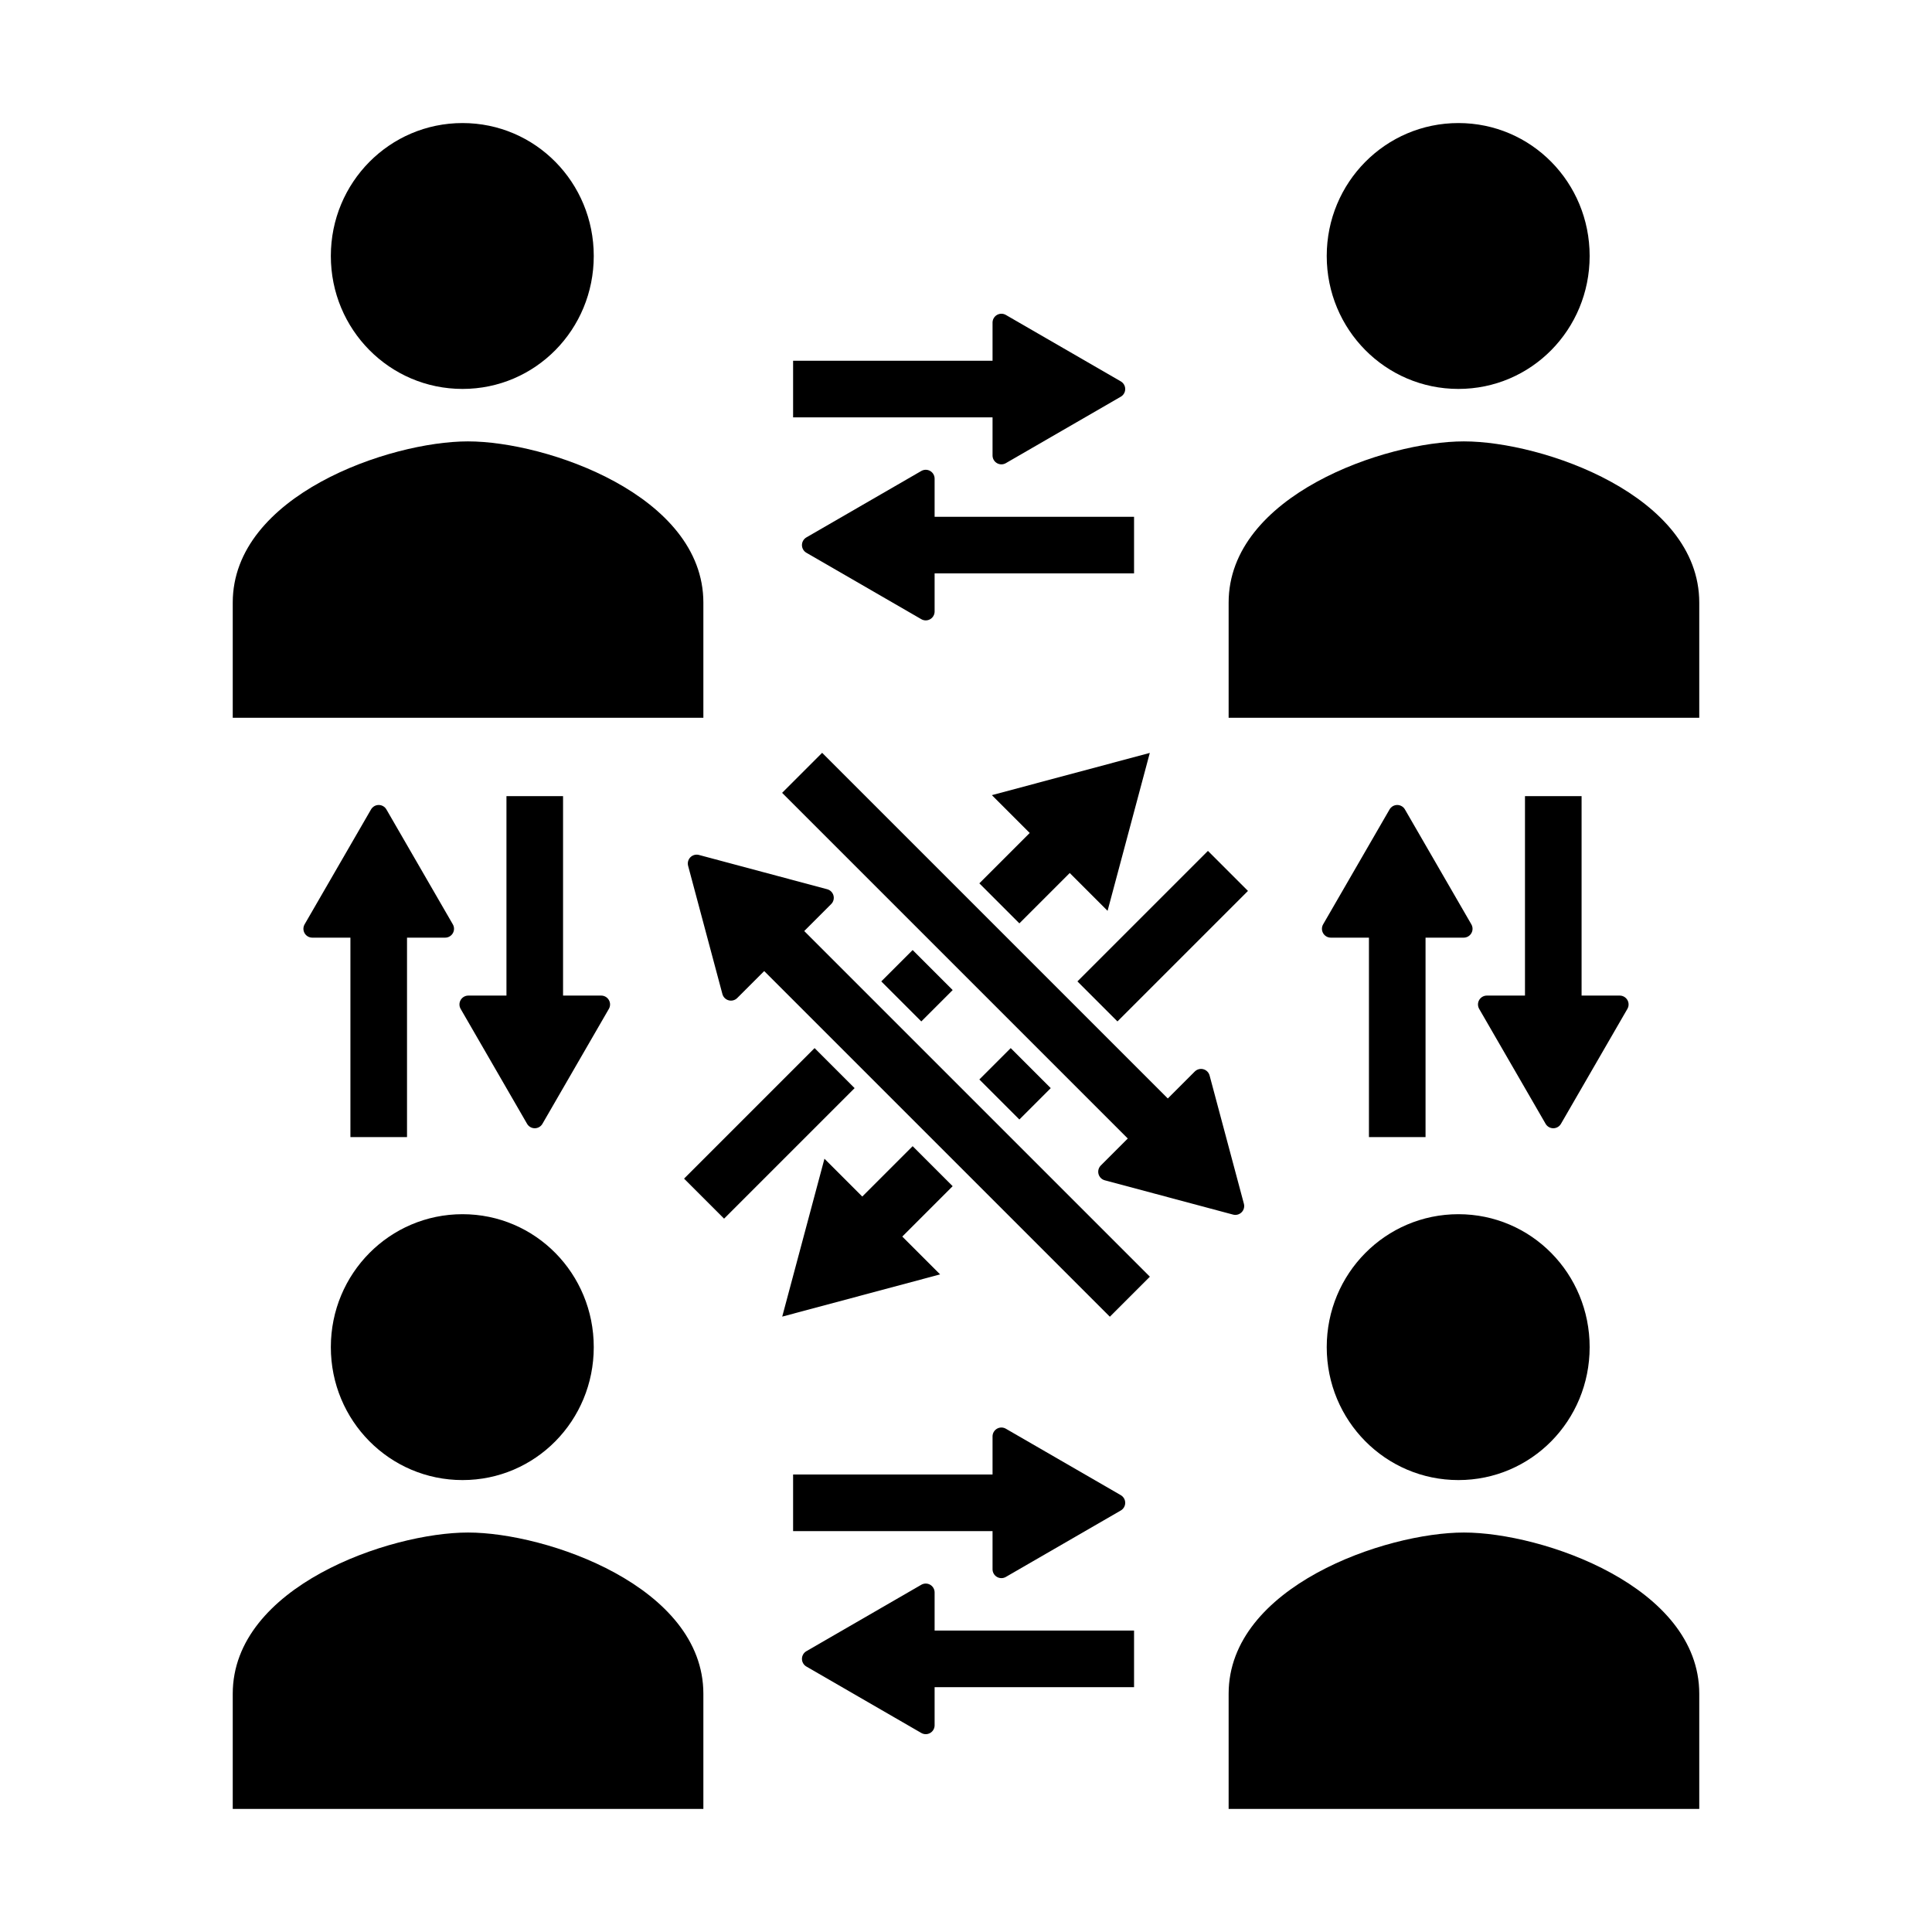 <?xml version="1.0" encoding="UTF-8" standalone="no"?>
<svg
   viewBox="0 0 256 256"
   width="512"
   height="512"
   version="1.1"
   id="svg904"
   sodipodi:docname="individual+++.svg"
   inkscape:version="1.2.2 (732a01da63, 2022-12-09)"
   style="fill:#000000"
   xmlns:inkscape="http://www.inkscape.org/namespaces/inkscape"
   xmlns:sodipodi="http://sodipodi.sourceforge.net/DTD/sodipodi-0.dtd"
   xmlns="http://www.w3.org/2000/svg"
   xmlns:svg="http://www.w3.org/2000/svg"
   xmlns:rdf="http://www.w3.org/1999/02/22-rdf-syntax-ns#"
   xmlns:cc="http://creativecommons.org/ns#"
   xmlns:dc="http://purl.org/dc/elements/1.1/">
  <defs
     id="defs908">
    <marker
       style="overflow:visible"
       id="TriangleStart"
       refX="0"
       refY="0"
       orient="auto-start-reverse"
       inkscape:stockid="TriangleStart"
       markerWidth="2.5"
       markerHeight="2.89"
       viewBox="0 0 5.324 6.155"
       inkscape:isstock="true"
       inkscape:collect="always"
       preserveAspectRatio="xMidYMid">
      <path
         transform="scale(0.5)"
         style="fill:context-stroke;fill-rule:evenodd;stroke:context-stroke;stroke-width:1pt"
         d="M 5.77,0 -2.88,5 V -5 Z"
         id="path135" />
    </marker>
    <marker
       style="overflow:visible"
       id="TriangleStart-9-0"
       refX="0"
       refY="0"
       orient="auto-start-reverse"
       inkscape:stockid="TriangleStart"
       markerWidth="2.5"
       markerHeight="2.89"
       viewBox="0 0 5.324 6.155"
       inkscape:isstock="true"
       inkscape:collect="always"
       preserveAspectRatio="xMidYMid">
      <path
         transform="scale(0.5)"
         style="fill:context-stroke;fill-rule:evenodd;stroke:context-stroke;stroke-width:1pt"
         d="M 5.77,0 -2.88,5 V -5 Z"
         id="path135-6-1" />
    </marker>
  </defs>
  <sodipodi:namedview
     pagecolor="#ffffff"
     bordercolor="#666666"
     borderopacity="1"
     objecttolerance="10"
     gridtolerance="10"
     guidetolerance="10"
     inkscape:pageopacity="0"
     inkscape:pageshadow="2"
     inkscape:window-width="2560"
     inkscape:window-height="1476"
     id="namedview906"
     showgrid="false"
     inkscape:zoom="1.1438802"
     inkscape:cx="101.40922"
     inkscape:cy="382.90723"
     inkscape:window-x="-12"
     inkscape:window-y="-12"
     inkscape:window-maximized="1"
     inkscape:current-layer="svg904"
     inkscape:showpageshadow="2"
     inkscape:pagecheckerboard="0"
     inkscape:deskcolor="#d1d1d1"
     showguides="true" />
  <g
     id="g308"
     transform="translate(-25.488,-8.683)">
    <path
       d="m 86.774,60.218 c 9.655,0 17.39,-7.868 17.39,-17.615 0,-9.747 -7.735,-17.615 -17.39,-17.615 -9.655,0 -17.448,7.868 -17.448,17.615 0,9.747 7.793,17.615 17.448,17.615 z"
       id="path1499"
       inkscape:connector-curvature="0"
       style="stroke-width:0.577" />
    <path
       d="m 87.507,67.169 c -10.379,0 -31.18,7.142 -31.18,21.365 V 103.795 H 118.688 V 88.534 c 0,-14.223 -20.802,-21.365 -31.18,-21.365 z"
       id="path1497"
       inkscape:connector-curvature="0"
       style="stroke-width:0.545" />
  </g>
  <g
     id="g359"
     transform="translate(-25.488,135.899)">
    <path
       d="m 86.774,60.218 c 9.655,0 17.39,-7.868 17.39,-17.615 0,-9.747 -7.735,-17.615 -17.39,-17.615 -9.655,0 -17.448,7.868 -17.448,17.615 0,9.747 7.793,17.615 17.448,17.615 z"
       id="path355"
       inkscape:connector-curvature="0"
       style="stroke-width:0.577" />
    <path
       d="m 87.507,67.169 c -10.379,0 -31.18,7.142 -31.18,21.365 V 103.795 H 118.688 V 88.534 c 0,-14.223 -20.802,-21.365 -31.18,-21.365 z"
       id="path357"
       inkscape:connector-curvature="0"
       style="stroke-width:0.545" />
  </g>
  <path
     style="fill:#000000;fill-opacity:1;stroke:#000000;stroke-width:7.5;stroke-linecap:square;stroke-linejoin:round;stroke-dasharray:none;stroke-dashoffset:6.24;stroke-opacity:1;marker-end:url(#TriangleStart)"
     d="M 50.182,146.92 V 117.998"
     id="path430"
     sodipodi:nodetypes="cc" />
  <path
     style="fill:#000000;fill-opacity:1;stroke:#000000;stroke-width:7.5;stroke-linecap:square;stroke-linejoin:round;stroke-dasharray:none;stroke-dashoffset:6.24;stroke-opacity:1;marker-end:url(#TriangleStart)"
     d="m 70.858,109.243 v 28.922"
     id="path1835"
     sodipodi:nodetypes="cc" />
  <path
     style="fill:#000000;fill-opacity:1;stroke:#000000;stroke-width:7.5;stroke-linecap:square;stroke-linejoin:round;stroke-dasharray:none;stroke-dashoffset:6.24;stroke-opacity:1;marker-end:url(#TriangleStart-9-0)"
     d="m 108.84,199.132 h 28.922"
     id="path430-6-8"
     sodipodi:nodetypes="cc" />
  <path
     style="fill:#000000;fill-opacity:1;stroke:#000000;stroke-width:7.5;stroke-linecap:square;stroke-linejoin:round;stroke-dasharray:none;stroke-dashoffset:6.24;stroke-opacity:1;marker-end:url(#TriangleStart-9-0)"
     d="M 146.518,219.808 H 117.596"
     id="path1835-2-5"
     sodipodi:nodetypes="cc" />
  <g
     id="g2149"
     transform="translate(106.473,-8.683)">
    <path
       d="m 86.774,60.218 c 9.655,0 17.39,-7.868 17.39,-17.615 0,-9.747 -7.735,-17.615 -17.39,-17.615 -9.655,0 -17.448,7.868 -17.448,17.615 0,9.747 7.793,17.615 17.448,17.615 z"
       id="path2145"
       inkscape:connector-curvature="0"
       style="stroke-width:0.577" />
    <path
       d="m 87.507,67.169 c -10.379,0 -31.18,7.142 -31.18,21.365 V 103.795 H 118.688 V 88.534 c 0,-14.223 -20.802,-21.365 -31.18,-21.365 z"
       id="path2147"
       inkscape:connector-curvature="0"
       style="stroke-width:0.545" />
  </g>
  <g
     id="g2155"
     transform="translate(106.473,135.899)">
    <path
       d="m 86.774,60.218 c 9.655,0 17.39,-7.868 17.39,-17.615 0,-9.747 -7.735,-17.615 -17.39,-17.615 -9.655,0 -17.448,7.868 -17.448,17.615 0,9.747 7.793,17.615 17.448,17.615 z"
       id="path2151"
       inkscape:connector-curvature="0"
       style="stroke-width:0.577" />
    <path
       d="m 87.507,67.169 c -10.379,0 -31.18,7.142 -31.18,21.365 V 103.795 H 118.688 V 88.534 c 0,-14.223 -20.802,-21.365 -31.18,-21.365 z"
       id="path2153"
       inkscape:connector-curvature="0"
       style="stroke-width:0.545" />
  </g>
  <path
     style="fill:#000000;fill-opacity:1;stroke:#000000;stroke-width:7.5;stroke-linecap:square;stroke-linejoin:round;stroke-dasharray:none;stroke-dashoffset:6.24;stroke-opacity:1;marker-end:url(#TriangleStart)"
     d="M 185.142,146.92 V 117.998"
     id="path2157"
     sodipodi:nodetypes="cc" />
  <path
     style="fill:#000000;fill-opacity:1;stroke:#000000;stroke-width:7.5;stroke-linecap:square;stroke-linejoin:round;stroke-dasharray:none;stroke-dashoffset:6.24;stroke-opacity:1;marker-end:url(#TriangleStart)"
     d="m 205.818,109.243 v 28.922"
     id="path2159"
     sodipodi:nodetypes="cc" />
  <path
     style="fill:#d40000;fill-opacity:1;stroke:#000000;stroke-width:7.5;stroke-linecap:square;stroke-linejoin:round;stroke-dasharray:none;stroke-dashoffset:6.24;stroke-opacity:1;marker-end:url(#TriangleStart-9-0)"
     d="m 108.84,51.55 h 28.922"
     id="path2516"
     sodipodi:nodetypes="cc" />
  <path
     style="fill:#d40000;fill-opacity:1;stroke:#000000;stroke-width:7.5;stroke-linecap:square;stroke-linejoin:round;stroke-dasharray:none;stroke-dashoffset:6.24;stroke-opacity:1;marker-end:url(#TriangleStart-9-0)"
     d="M 146.518,72.226 H 117.596"
     id="path2518"
     sodipodi:nodetypes="cc" />
  <g
     id="g7488"
     transform="translate(-192.109,4.911)">
    <path
       style="color:#000000;fill:#d40000;stroke-width:7.5;stroke-linecap:square;stroke-linejoin:round;stroke-dashoffset:6.24;-inkscape-stroke:none"
       d="m 288.564,164.149 47.566,-47.566"
       id="path5974" />
    <path
       id="path5976"
       style="color:#000000;stroke-linecap:square;stroke-linejoin:round;stroke-dashoffset:6.24;-inkscape-stroke:none"
       d="m 344.463,94.855 -20.924,5.594 5.013,5.013 -6.674,6.674 5.304,5.304 6.674,-6.674 5.012,5.012 z m 7.703,12.982 -17.293,17.293 5.303,5.303 17.293,-17.293 z m -39.127,13.137 -4.156,4.156 5.303,5.304 4.157,-4.156 z m -12.994,12.994 -17.295,17.295 5.303,5.303 17.295,-17.294 z m 25.989,9.8e-4 -4.157,4.157 5.303,5.303 4.157,-4.157 z m -12.995,12.995 -6.674,6.674 -5.012,-5.012 -5.596,20.922 20.922,-5.596 -5.012,-5.012 6.674,-6.674 z" />
    <path
       style="color:#000000;fill:#d40000;stroke-width:7.5;stroke-linecap:square;stroke-linejoin:round;stroke-dashoffset:6.24;-inkscape-stroke:none"
       d="m 352.676,126.025 -47.566,47.566"
       id="path5990" />
    <g
       id="g4765"
       style="display:inline"
       transform="translate(191.598,-8.684)">
      <path
         style="font-variation-settings:normal;opacity:1;vector-effect:none;fill:#d40000;fill-opacity:1;stroke:#000000;stroke-width:7.5;stroke-linecap:square;stroke-linejoin:round;stroke-miterlimit:4;stroke-dasharray:none;stroke-dashoffset:6.24;stroke-opacity:1;-inkscape-stroke:none;marker-end:url(#TriangleStart);stop-color:#000000;stop-opacity:1"
         d="m 109.449,108.829 47.566,47.566"
         id="path4703" />
      <path
         style="font-variation-settings:normal;opacity:1;vector-effect:none;fill:#d40000;fill-opacity:1;stroke:#000000;stroke-width:7.5;stroke-linecap:square;stroke-linejoin:round;stroke-miterlimit:4;stroke-dasharray:none;stroke-dashoffset:6.24;stroke-opacity:1;-inkscape-stroke:none;marker-end:url(#TriangleStart);stop-color:#000000;stop-opacity:1"
         d="M 147.573,172.942 100.007,125.376"
         id="path4721" />
    </g>
  </g>
  <g
     id="g5072"
     transform="rotate(-90,128.511,140.885)"
     style="display:none">
    <path
       style="font-variation-settings:normal;opacity:1;vector-effect:none;fill:#d40000;fill-opacity:1;stroke:#000000;stroke-width:7.5;stroke-linecap:square;stroke-linejoin:round;stroke-miterlimit:4;stroke-dasharray:none;stroke-dashoffset:6.24;stroke-opacity:1;-inkscape-stroke:none;marker-end:url(#TriangleStart);stop-color:#000000;stop-opacity:1"
       d="m 109.449,108.829 47.566,47.566"
       id="path5068" />
    <path
       style="font-variation-settings:normal;opacity:1;vector-effect:none;fill:#d40000;fill-opacity:1;stroke:#000000;stroke-width:7.5;stroke-linecap:square;stroke-linejoin:round;stroke-miterlimit:4;stroke-dasharray:none;stroke-dashoffset:6.24;stroke-opacity:1;-inkscape-stroke:none;marker-end:url(#TriangleStart);stop-color:#000000;stop-opacity:1"
       d="M 147.573,172.942 100.007,125.376"
       id="path5070" />
  </g>
</svg>
